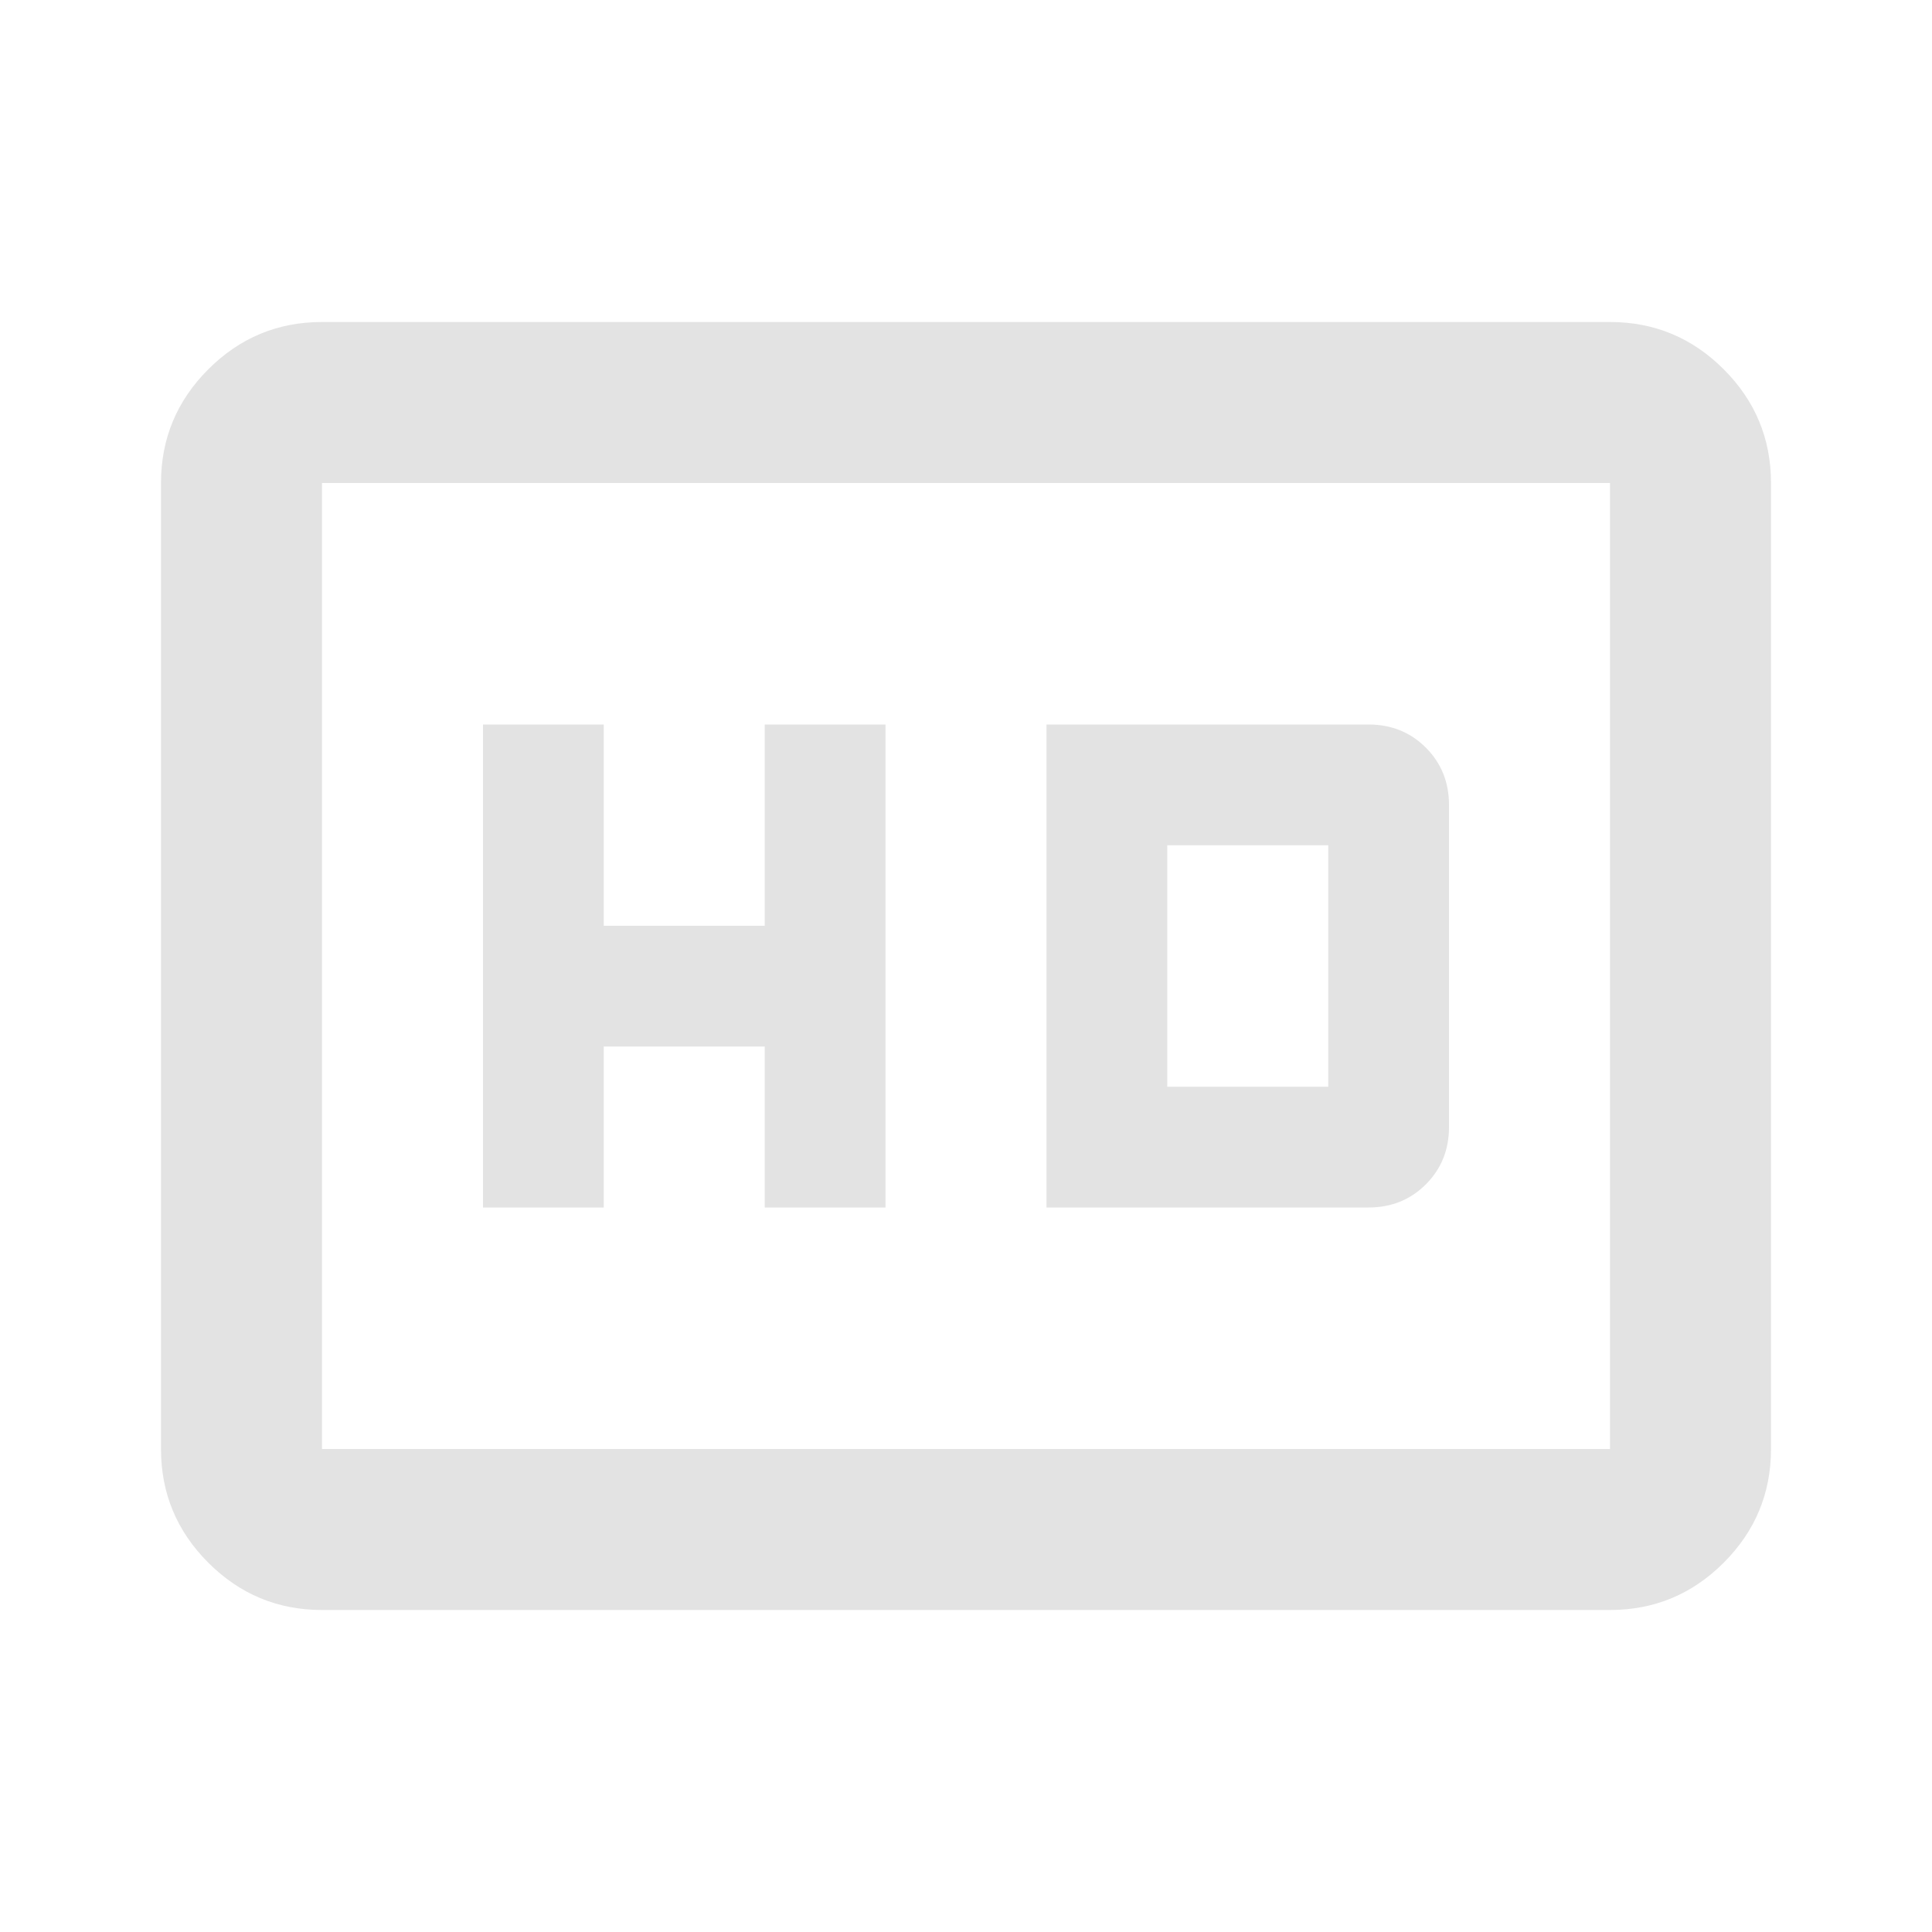 <svg xmlns="http://www.w3.org/2000/svg" height="24px" viewBox="0 -960 960 960" width="24px" fill="#e3e3e3"><path d="M240-360h60v-80h80v80h60v-240h-60v100h-80v-100h-60v240Zm280 0h160q17 0 28.5-11.5T720-400v-160q0-17-11.5-28.5T680-600H520v240Zm60-60v-120h80v120h-80ZM160-160q-33 0-56.5-23.5T80-240v-480q0-33 23.5-56.5T160-800h640q33 0 56.5 23.5T880-720v480q0 33-23.5 56.5T800-160H160Zm0-80h640v-480H160v480Zm0 0v-480 480Z"/></svg>